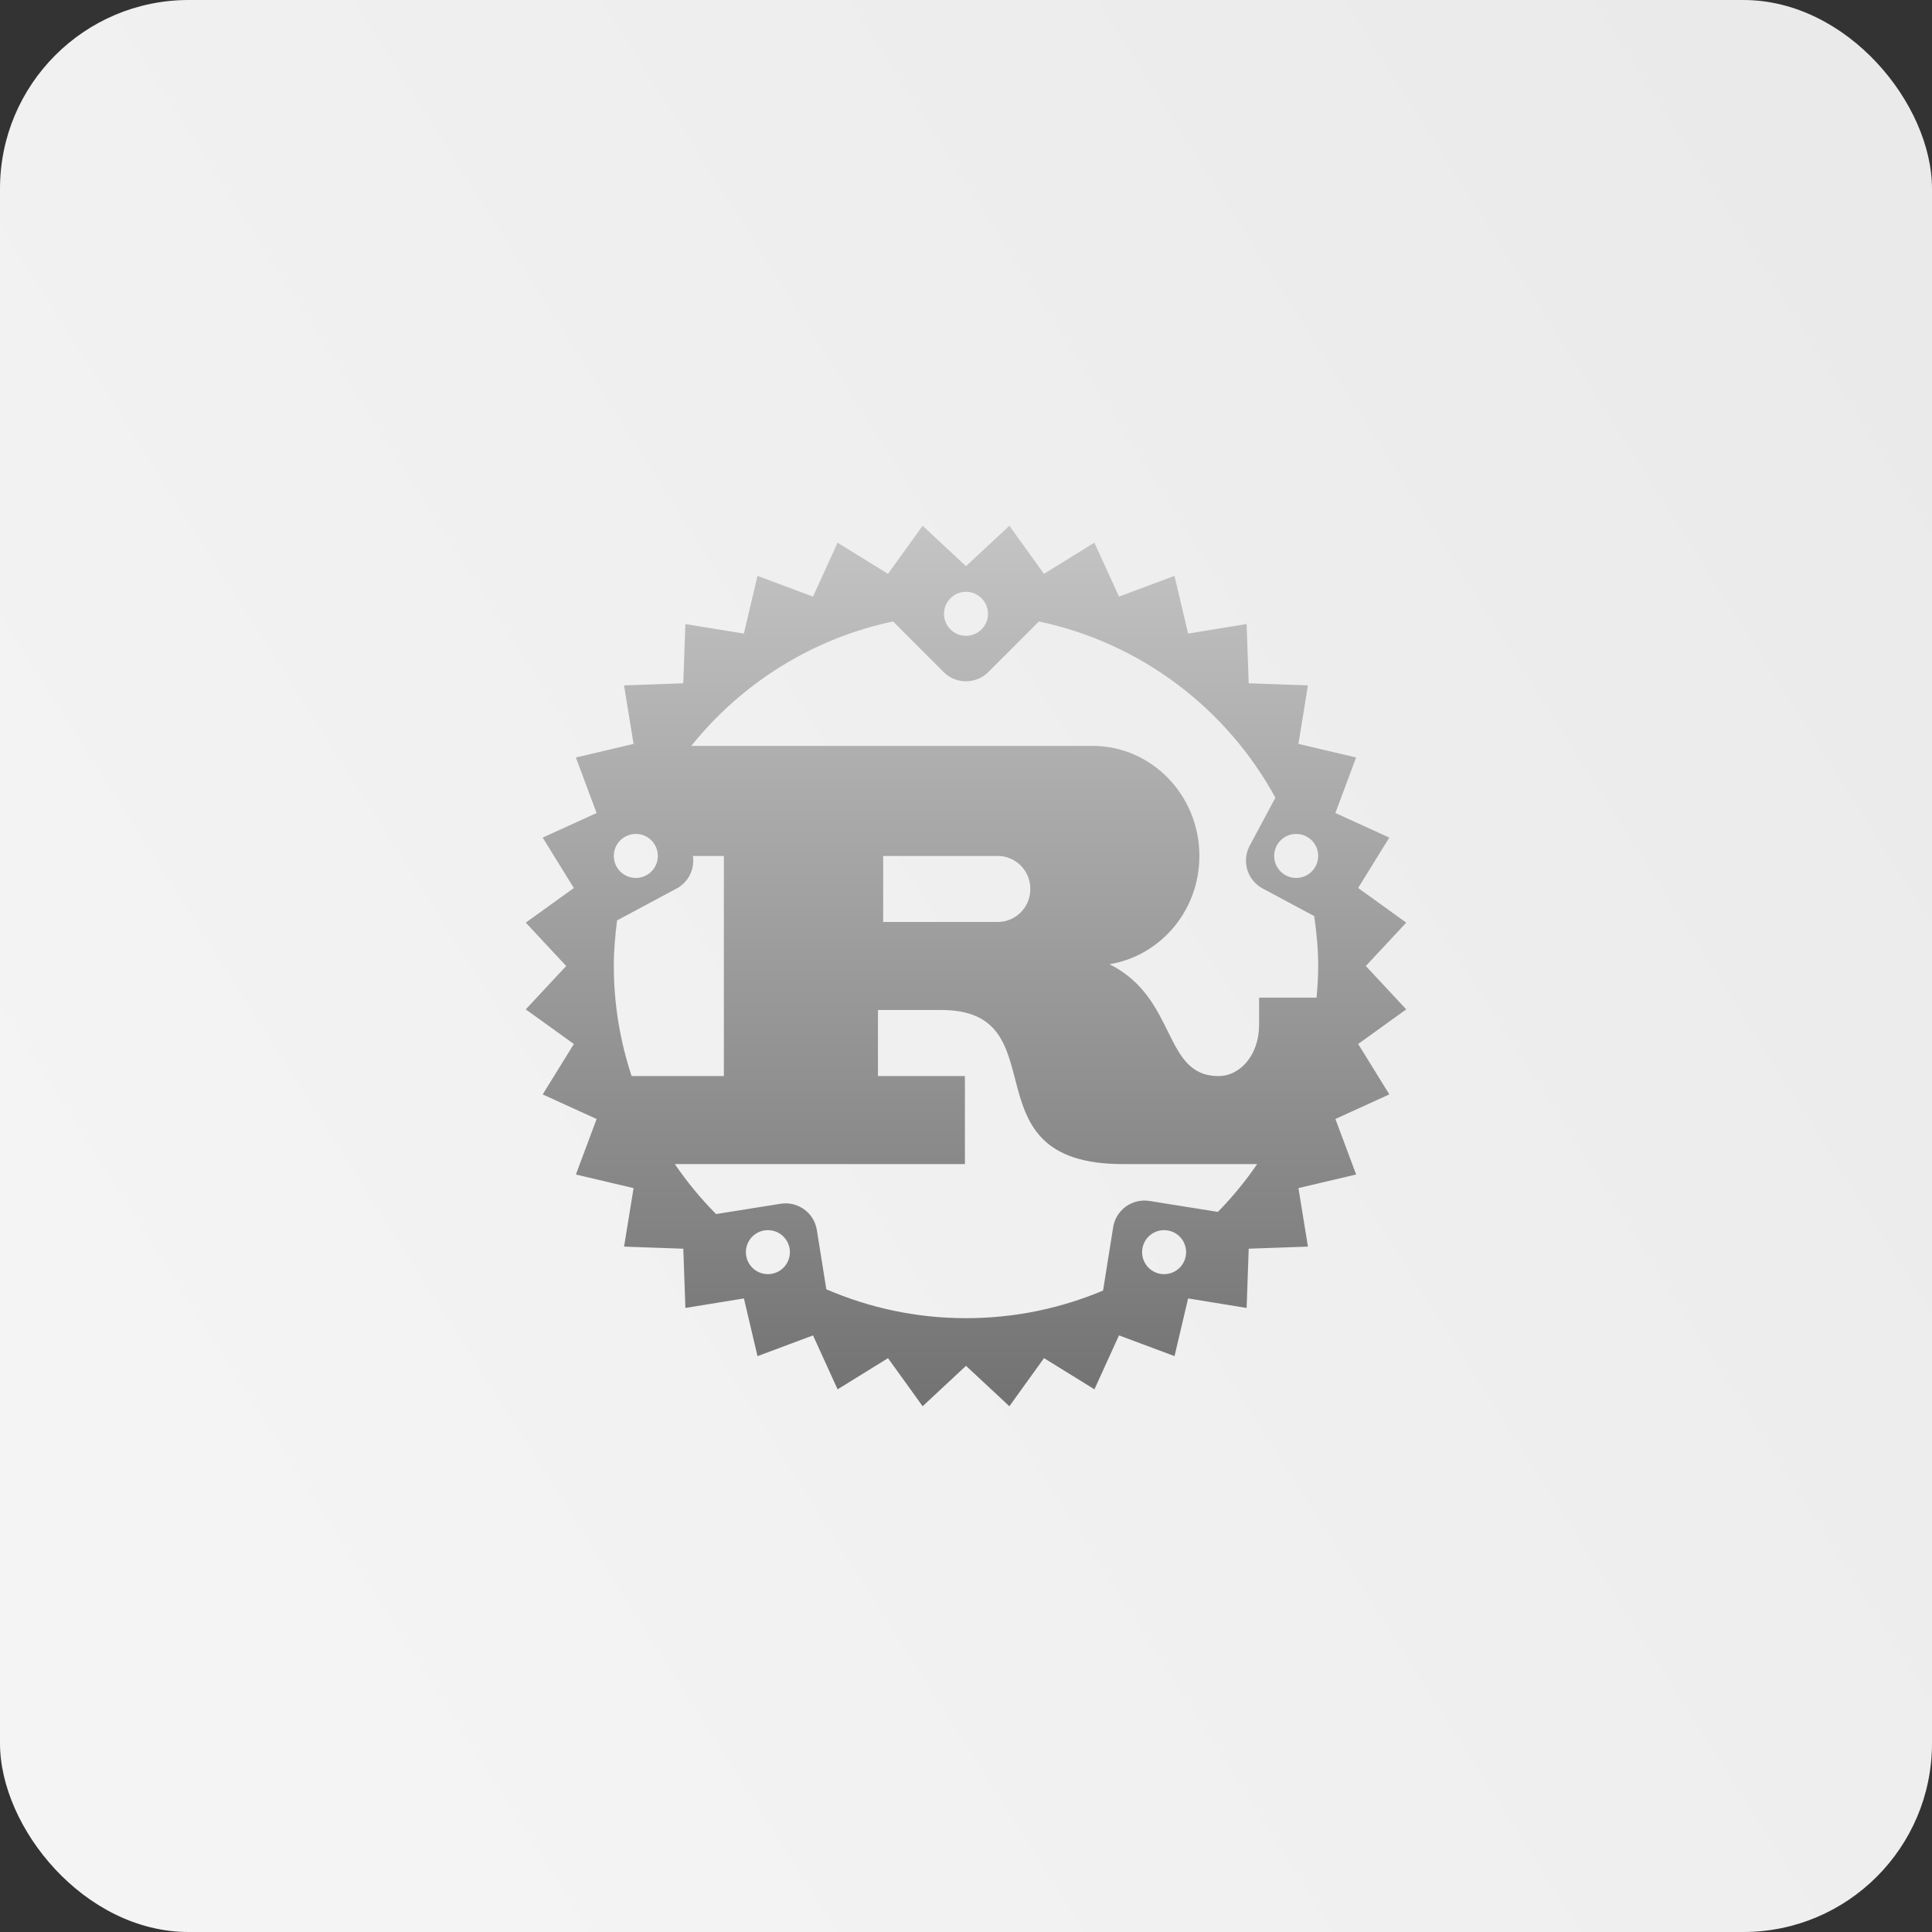 <svg width="512" height="512" viewBox="0 0 512 512" fill="none" xmlns="http://www.w3.org/2000/svg">
<rect x="0" y="0" width="512" height="512" fill="#333333" stroke="none"/>
<rect width="512" height="512" rx="50" fill="url(#paint0_linear_37_138)"/>
<path d="M361.957 256L372.667 244.508L359.921 235.327L368.181 221.968L353.889 215.453L359.384 200.741L344.095 197.136L346.615 181.631L330.917 181.077L330.363 165.379L314.858 167.899L311.253 152.61L296.542 158.105L290.026 143.813L276.667 152.073L267.492 139.333L256 150.043L244.508 139.333L235.327 152.079L221.968 143.819L215.452 158.111L200.741 152.616L197.136 167.905L181.631 165.385L181.077 181.083L165.379 181.637L167.899 197.142L152.61 200.747L158.105 215.458L143.813 221.974L152.073 235.333L139.333 244.508L150.043 256L139.333 267.492L152.079 276.673L143.819 290.032L158.111 296.548L152.616 311.259L167.905 314.864L165.385 330.369L181.082 330.923L181.637 346.621L197.142 344.101L200.747 359.39L215.458 353.895L221.974 368.187L235.333 359.927L244.508 372.667L256 361.957L267.492 372.667L276.673 359.921L290.032 368.181L296.547 353.889L311.259 359.384L314.864 344.095L330.369 346.615L330.923 330.918L346.621 330.363L344.101 314.858L359.39 311.253L353.895 296.542L368.187 290.026L359.927 276.668L372.667 267.492L361.957 256ZM256 156.833C259.22 156.833 261.833 159.447 261.833 162.667C261.833 165.887 259.22 168.5 256 168.5C252.78 168.5 250.167 165.887 250.167 162.667C250.167 159.447 252.78 156.833 256 156.833ZM168.5 221C171.72 221 174.333 223.613 174.333 226.833C174.333 230.053 171.72 232.667 168.5 232.667C165.28 232.667 162.667 230.053 162.667 226.833C162.667 223.613 165.28 221 168.5 221ZM167.38 285.167C164.358 275.985 162.667 266.197 162.667 256C162.667 251.893 163.023 247.88 163.536 243.913L179.327 235.455C182.535 233.74 184.133 230.234 183.632 226.833H191.833V285.167H167.38ZM203.5 337.667C200.28 337.667 197.667 335.053 197.667 331.833C197.667 328.613 200.28 326 203.5 326C206.72 326 209.333 328.613 209.333 331.833C209.333 335.053 206.72 337.667 203.5 337.667ZM308.5 337.667C305.28 337.667 302.667 335.053 302.667 331.833C302.667 328.613 305.28 326 308.5 326C311.72 326 314.333 328.613 314.333 331.833C314.333 335.053 311.72 337.667 308.5 337.667ZM322.757 321.164L304.603 318.265C300.03 317.536 295.731 320.651 295.002 325.224L292.324 342.007C281.159 346.72 268.886 349.333 256 349.333C242.84 349.333 230.333 346.58 218.982 341.668L216.473 325.965C215.744 321.392 211.445 318.277 206.872 319.006L189.768 321.736C185.737 317.676 182.074 313.243 178.842 308.494H255.714V285.161H232.667V267.661H249.42C281.352 267.661 255.177 308.494 297.527 308.494H333.157C330.066 313.033 326.572 317.256 322.757 321.164ZM234.055 244.333V226.833H264.377C269.16 226.833 273.039 230.713 273.039 235.496V235.671C273.039 240.454 269.16 244.333 264.377 244.333H234.055ZM348.907 264.377H333.677V271.563C333.677 279.555 328.695 285.167 322.92 285.167C308.062 285.167 312.099 264.534 294.027 255.533C307.514 253.311 317.851 241.358 317.851 226.833C317.851 210.728 305.181 197.667 289.553 197.667H255.708H208.062H183.2C196.453 181.147 215.184 169.223 236.668 164.697L250.067 178.096C253.34 181.368 258.648 181.368 261.921 178.096L275.32 164.697C302.387 170.402 325.137 187.808 337.993 211.404L331.186 224.109C328.998 228.193 330.538 233.273 334.616 235.455L348.277 242.77C348.907 247.104 349.333 251.497 349.333 256C349.333 258.829 349.158 261.612 348.907 264.377ZM343.5 232.667C340.28 232.667 337.667 230.053 337.667 226.833C337.667 223.613 340.28 221 343.5 221C346.72 221 349.333 223.613 349.333 226.833C349.333 230.053 346.72 232.667 343.5 232.667Z" fill="url(#paint1_linear_37_138)"/>
<defs>
<linearGradient id="paint0_linear_37_138" x1="497.5" y1="67" x2="29.5" y2="364.5" gradientUnits="userSpaceOnUse">
<stop stop-color="#EAEAEA"/>
<stop offset="1" stop-color="#F4F4F4"/>
</linearGradient>
<linearGradient id="paint1_linear_37_138" x1="256" y1="139.333" x2="256" y2="372.667" gradientUnits="userSpaceOnUse">
<stop stop-color="#C4C4C4"/>
<stop offset="1" stop-color="#727272"/>
</linearGradient>
</defs>
</svg>
